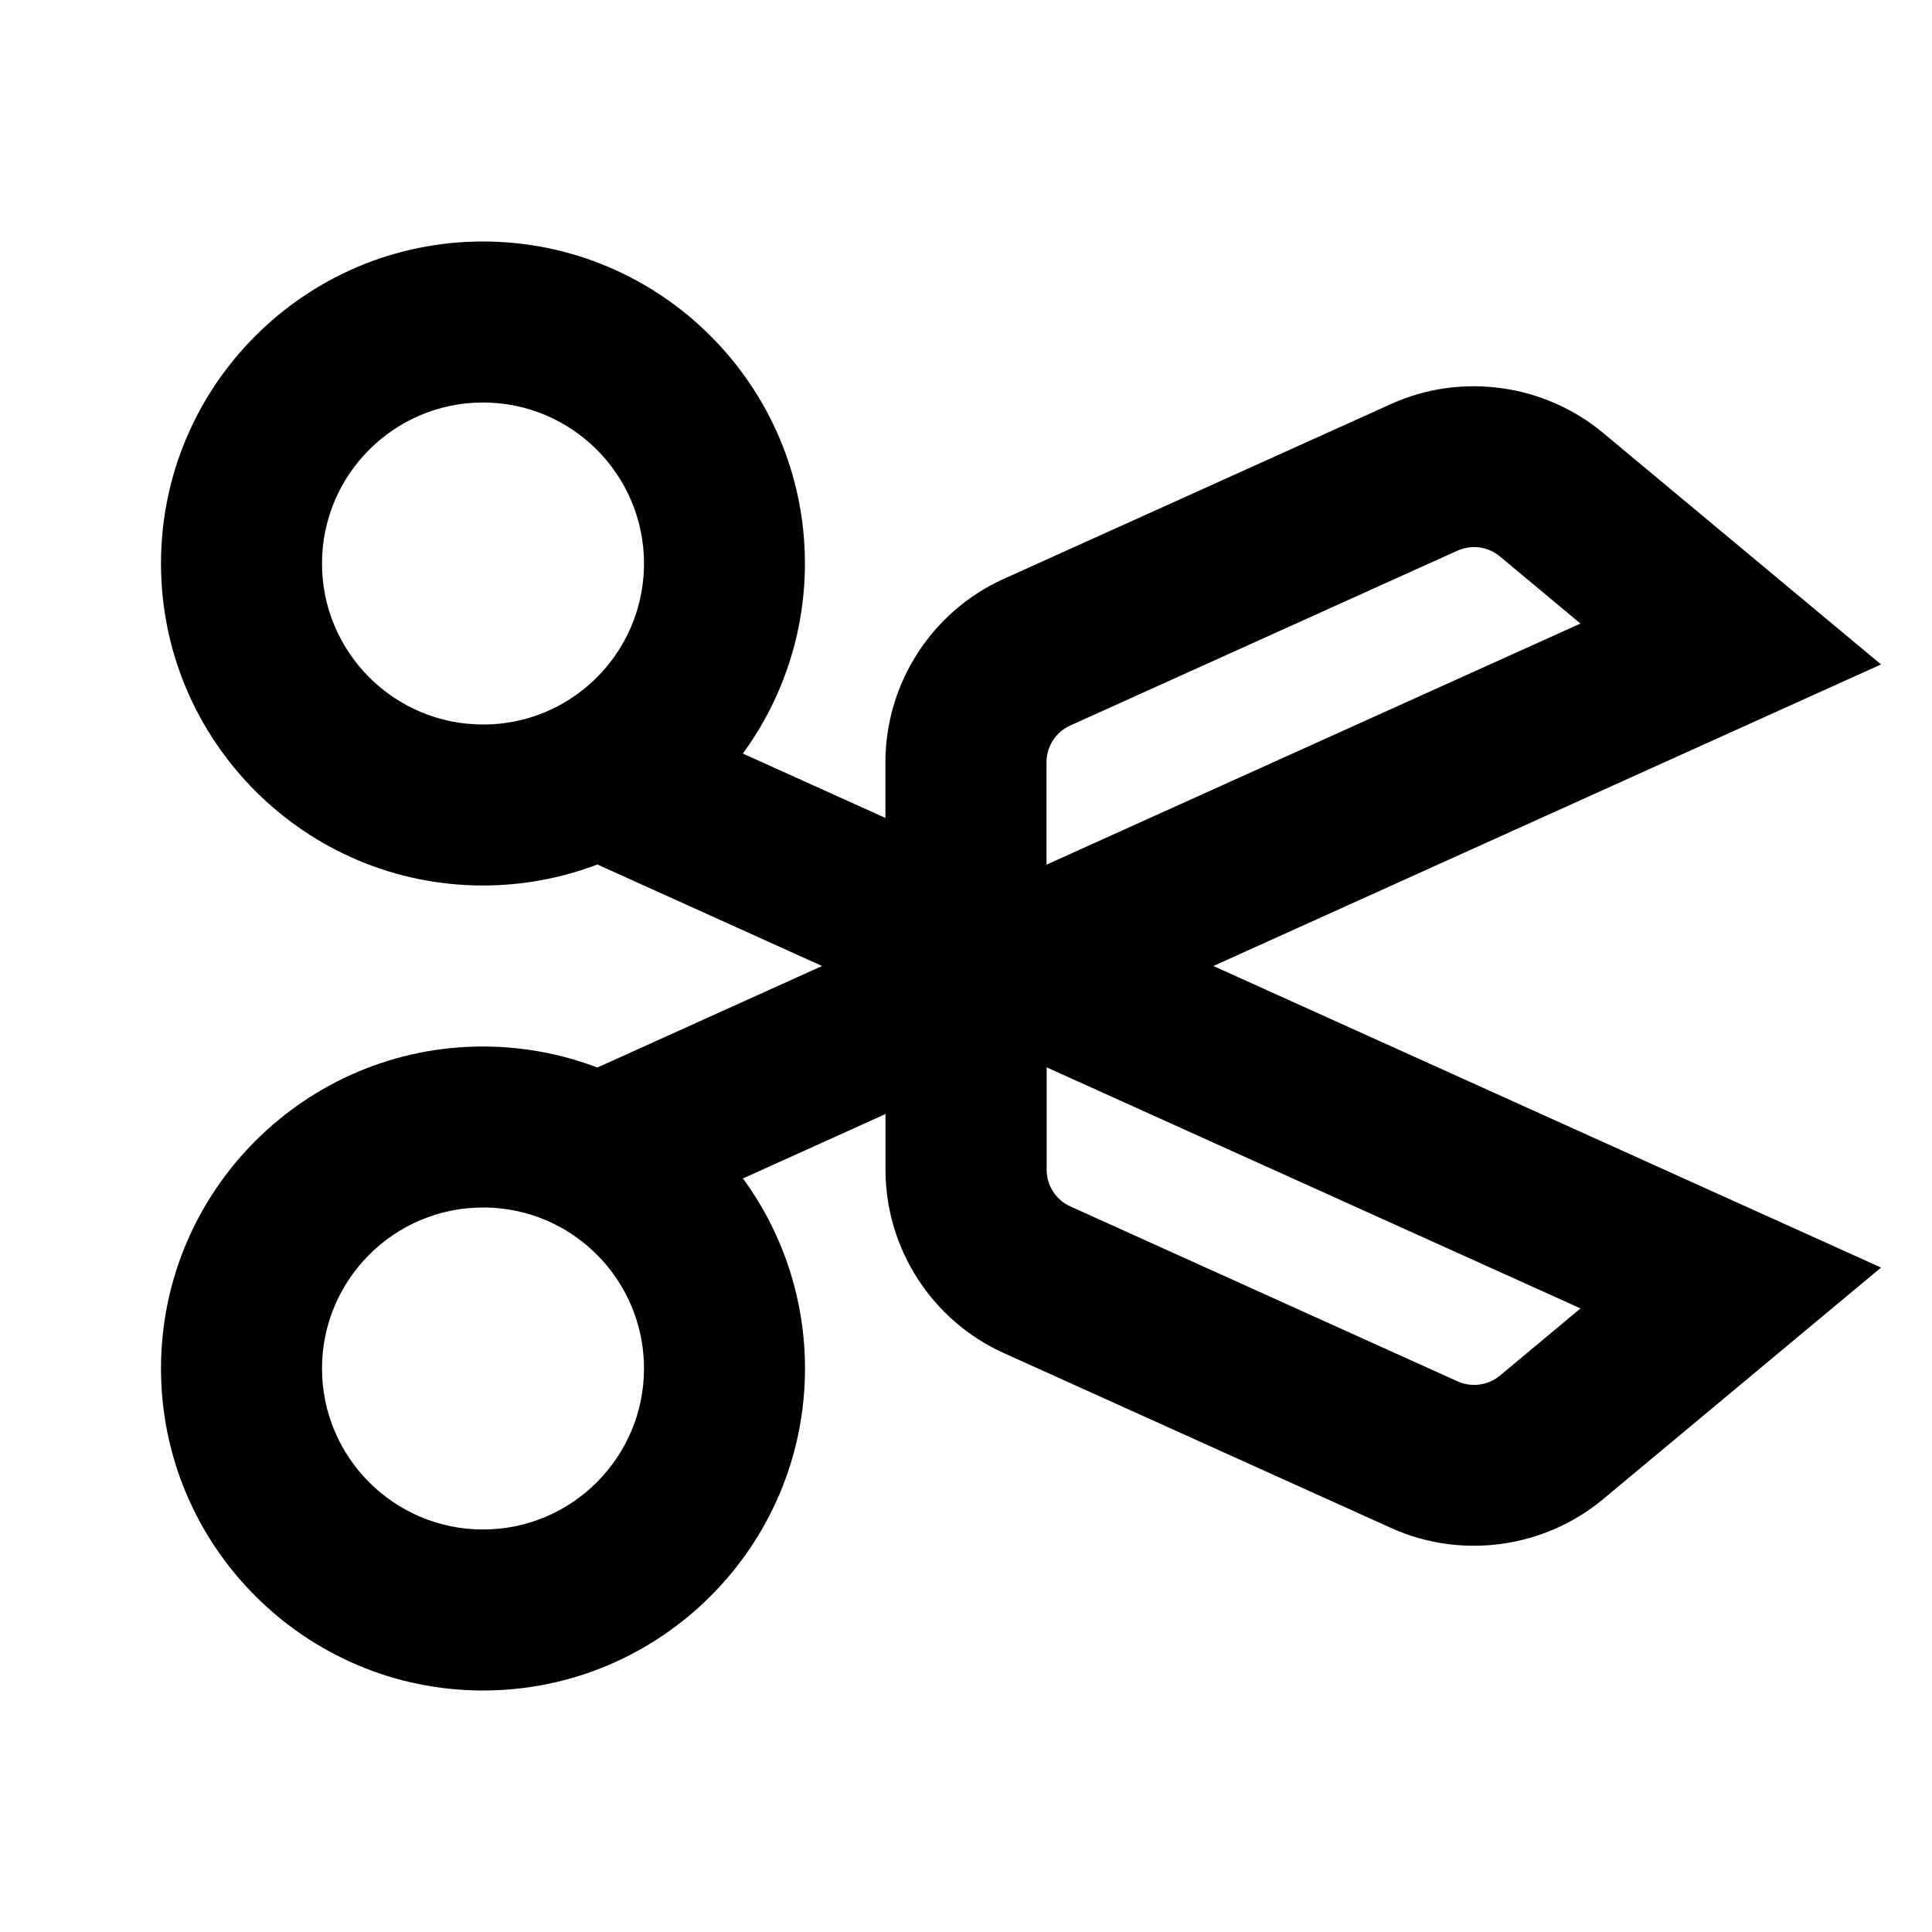 <?xml version="1.0" encoding="UTF-8"?>
<svg xmlns="http://www.w3.org/2000/svg" width="24" height="24" viewBox="0 0 24 24">
    <path d="m23.367 8.254-3.455-2.878c-.73-.608-1.763-.751-2.63-.358L12.471 7.19c-.895.403-1.472 1.298-1.472 2.279v.692l-1.771-.8c.492-.673.771-1.496.771-2.361 0-2.206-1.794-4-4-4S2 4.794 2 7s1.794 4 4 4c.486 0 .969-.089 1.421-.261L10.212 12l-2.791 1.261C6.968 13.089 6.485 13 6 13c-2.206 0-4 1.794-4 4s1.794 4 4 4 4-1.794 4-4c0-.865-.278-1.688-.771-2.361l1.771-.8v.692c0 .981.578 1.876 1.471 2.278l4.812 2.173c.869.393 1.9.25 2.629-.357l3.455-2.879L15.073 12l8.294-3.746Zm-16.42.509C6.654 8.92 6.335 9 6 9c-1.103 0-2-.897-2-2s.897-2 2-2 2 .897 2 2c0 .736-.403 1.412-1.053 1.763ZM6 19c-1.103 0-2-.897-2-2s.897-2 2-2c.335 0 .654.08.947.237C7.596 15.588 8 16.263 8 17c0 1.103-.897 2-2 2Zm7-9.531c0-.196.115-.375.294-.456l4.812-2.173c.065-.029.135-.044.205-.044.116 0 .23.04.321.116l1.001.834L13 10.741V9.469Zm6.633 6.785-1.001.835c-.146.121-.352.149-.525.071l-4.812-2.174c-.178-.08-.293-.259-.293-.455v-1.272l6.633 2.995Z"/>
</svg>

